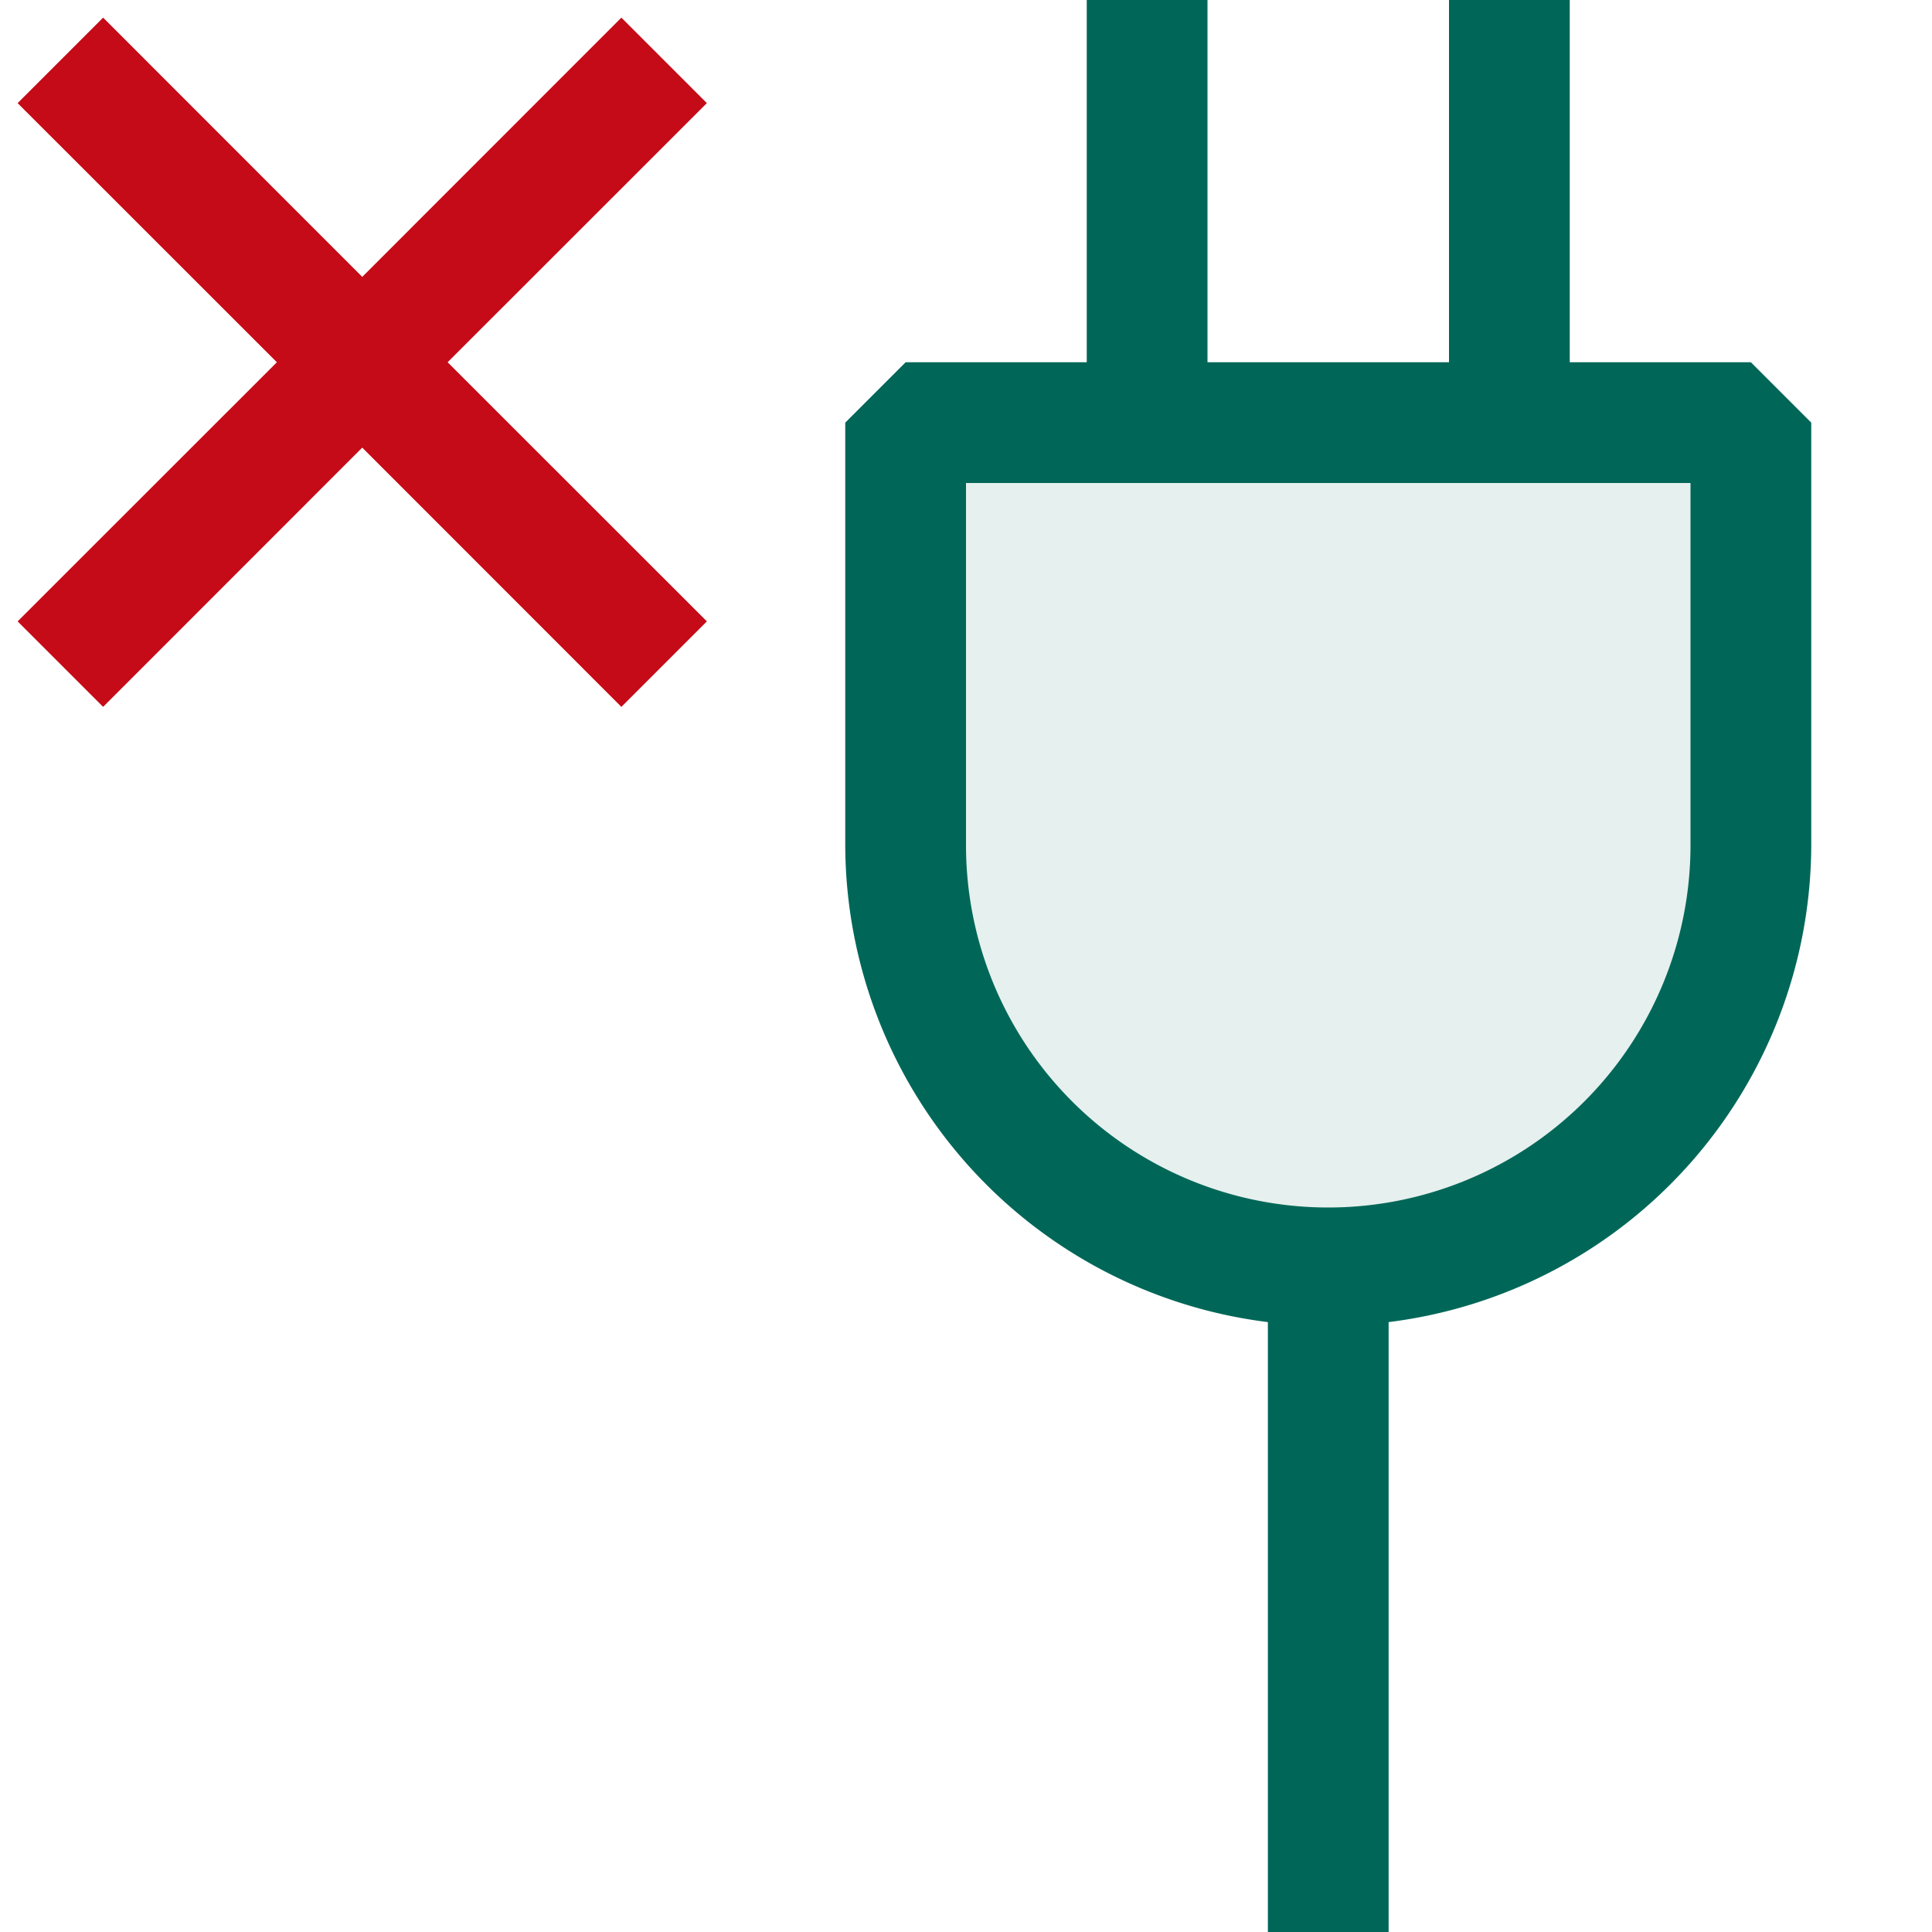 <svg xmlns="http://www.w3.org/2000/svg" viewBox="0 0 16 16">
  <defs>
    <style>.canvas{fill: none; opacity: 0;}.light-teal-10{fill: #006758; opacity: 0.1;}.light-teal{fill: #006758; opacity: 1;}.light-red{fill: #c50b17; opacity: 1;}.cls-1{fill:none;}</style>
  </defs>
  <title>IconLightDisconnect</title>
  <g id="canvas">
    <path class="canvas" d="M16,16H0V0H16Z" />
  </g>
  <g id="level-1">
    <path class="cls-1" d="M16,16H0V0H16Z" />
    <path class="light-teal-10" d="M14.5,3.5V7a3.5,3.5,0,0,1-7,0V3.5Z" />
    <path class="light-teal" d="M14.5,3H13V0H12V3H10V0H9V3H7.5L7,3.5V7a3.991,3.991,0,0,0,3.5,3.949V16h1V10.949A3.991,3.991,0,0,0,15,7V3.5ZM14,7A3,3,0,0,1,8,7V4h6Z" />
    <path class="light-red" d="M3.707,3,5.854,5.146l-.708.708L3,3.707.854,5.854.146,5.146,2.293,3,.146.854.854.146,3,2.293,5.146.146l.708.708Z" />
  </g>
</svg>
